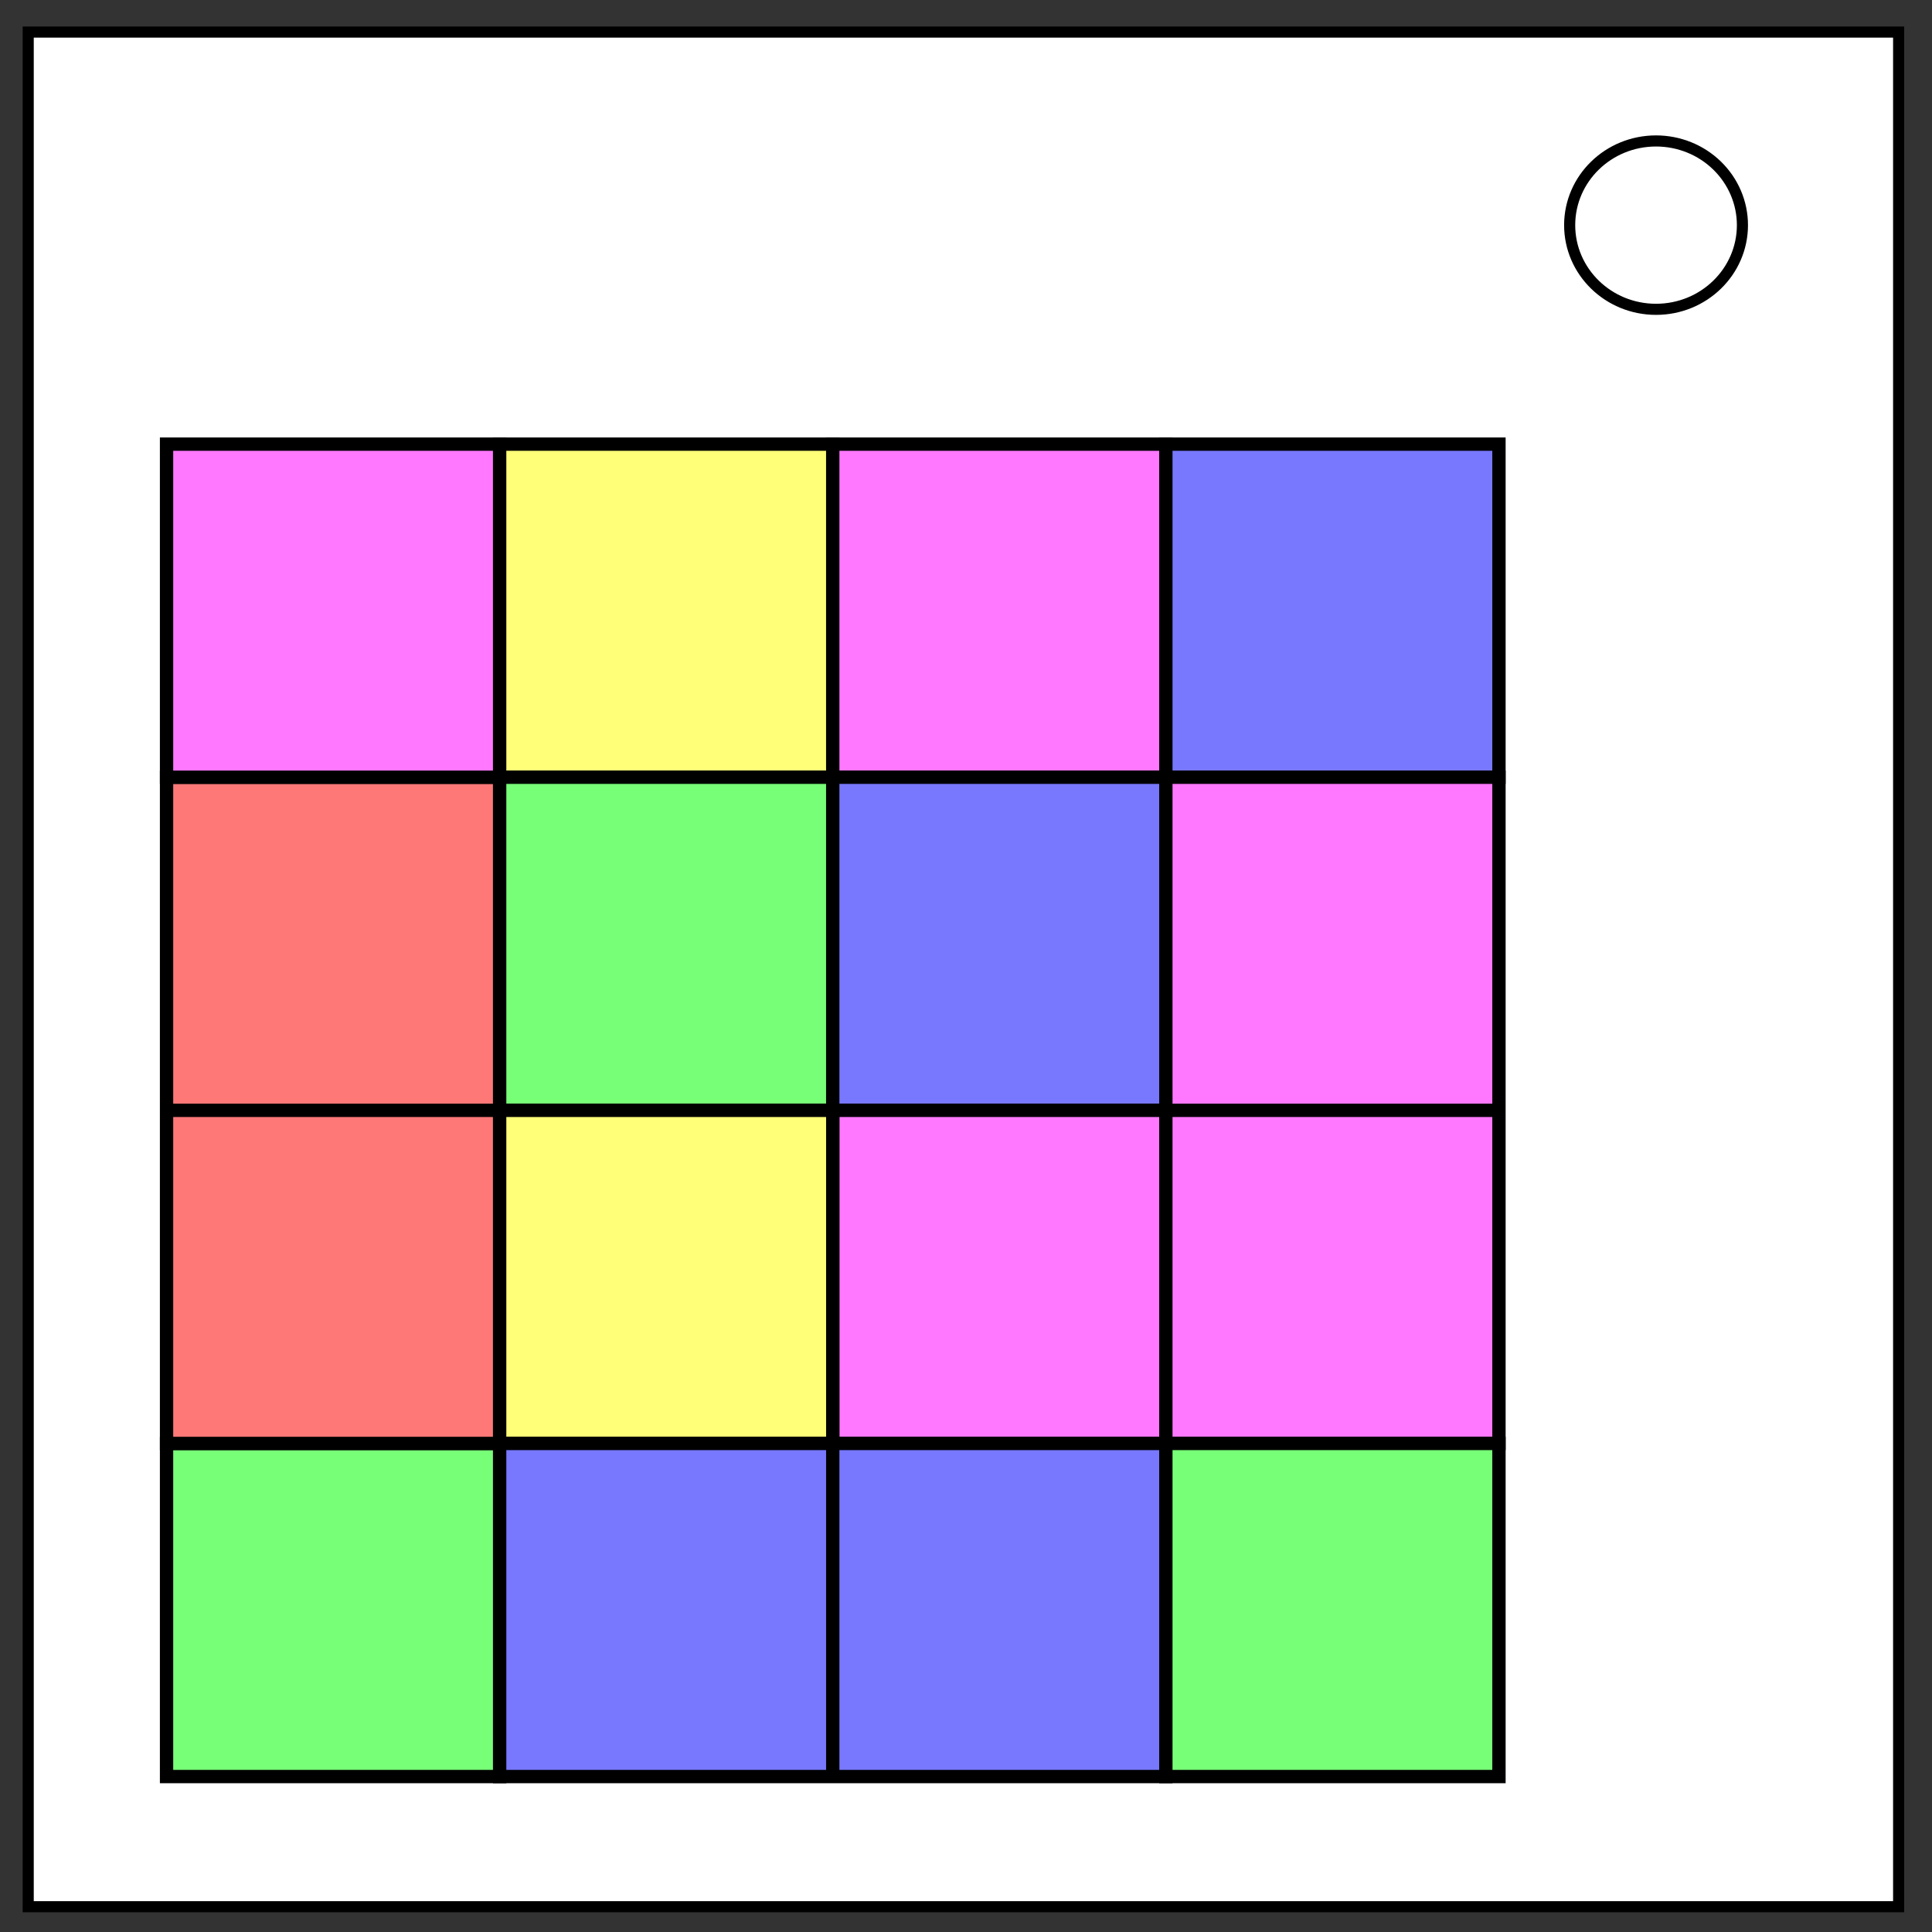<svg xmlns="http://www.w3.org/2000/svg" fill="none" viewBox="0 0 348 348"><rect x="0" y="0" width="348" height="348" fill="#333333" stroke="none"/><path stroke="#000" stroke-width="2" d="M5.08 5.776h336.91v337.67H5.08z" style="fill:#fff;fill-opacity:1"/><path stroke="#000" stroke-width="2" d="M282.734 40.554c0-8.376 6.966-15.165 15.56-15.165 4.126 0 8.084 1.594 11 4.44 2.92 2.842 4.56 6.7 4.56 10.722 0 8.376-6.967 15.165-15.56 15.165-8.594 0-15.56-6.79-15.56-15.166z"/><path d="M30 260h60v60H30z" style="opacity:1;fill:#78ff78;fill-opacity:1;stroke:#000;stroke-width:2.4;stroke-miterlimit:10;stroke-opacity:1"/><path d="M30 200h60v60H30zM30 140h60v60H30z" style="opacity:1;fill:#ff7878;fill-opacity:1;stroke:#000;stroke-width:2.4;stroke-miterlimit:10;stroke-opacity:1"/><path d="M30 80h60v60H30z" style="opacity:1;fill:#ff78ff;fill-opacity:1;stroke:#000;stroke-width:2.4;stroke-miterlimit:10;stroke-opacity:1"/><path d="M90 80h60v60H90z" style="opacity:1;fill:#ffff78;fill-opacity:1;stroke:#000;stroke-width:2.4;stroke-miterlimit:10;stroke-opacity:1"/><path d="M150 80h60v60h-60z" style="opacity:1;fill:#ff78ff;fill-opacity:1;stroke:#000;stroke-width:2.4;stroke-miterlimit:10;stroke-opacity:1"/><path d="M210 80h60v60h-60z" style="opacity:1;fill:#7878ff;fill-opacity:1;stroke:#000;stroke-width:2.4;stroke-miterlimit:10;stroke-opacity:1"/><path d="M90 140h60v60H90z" style="opacity:1;fill:#78ff78;fill-opacity:1;stroke:#000;stroke-width:2.4;stroke-miterlimit:10;stroke-opacity:1"/><path d="M150 140h60v60h-60z" style="opacity:1;fill:#7878ff;fill-opacity:1;stroke:#000;stroke-width:2.4;stroke-miterlimit:10;stroke-opacity:1"/><path d="M210 140h60v60h-60zM210 200h60v60h-60zM150 200h60v60h-60z" style="opacity:1;fill:#ff78ff;fill-opacity:1;stroke:#000;stroke-width:2.4;stroke-miterlimit:10;stroke-opacity:1"/><path d="M90 200h60v60H90z" style="opacity:1;fill:#ffff78;fill-opacity:1;stroke:#000;stroke-width:2.4;stroke-miterlimit:10;stroke-opacity:1"/><path d="M90 260h60v60H90zM150 260h60v60h-60z" style="opacity:1;fill:#7878ff;fill-opacity:1;stroke:#000;stroke-width:2.4;stroke-miterlimit:10;stroke-opacity:1"/><path d="M210 260h60v60h-60z" style="opacity:1;fill:#78ff78;fill-opacity:1;stroke:#000;stroke-width:2.4;stroke-miterlimit:10;stroke-opacity:1"/></svg>